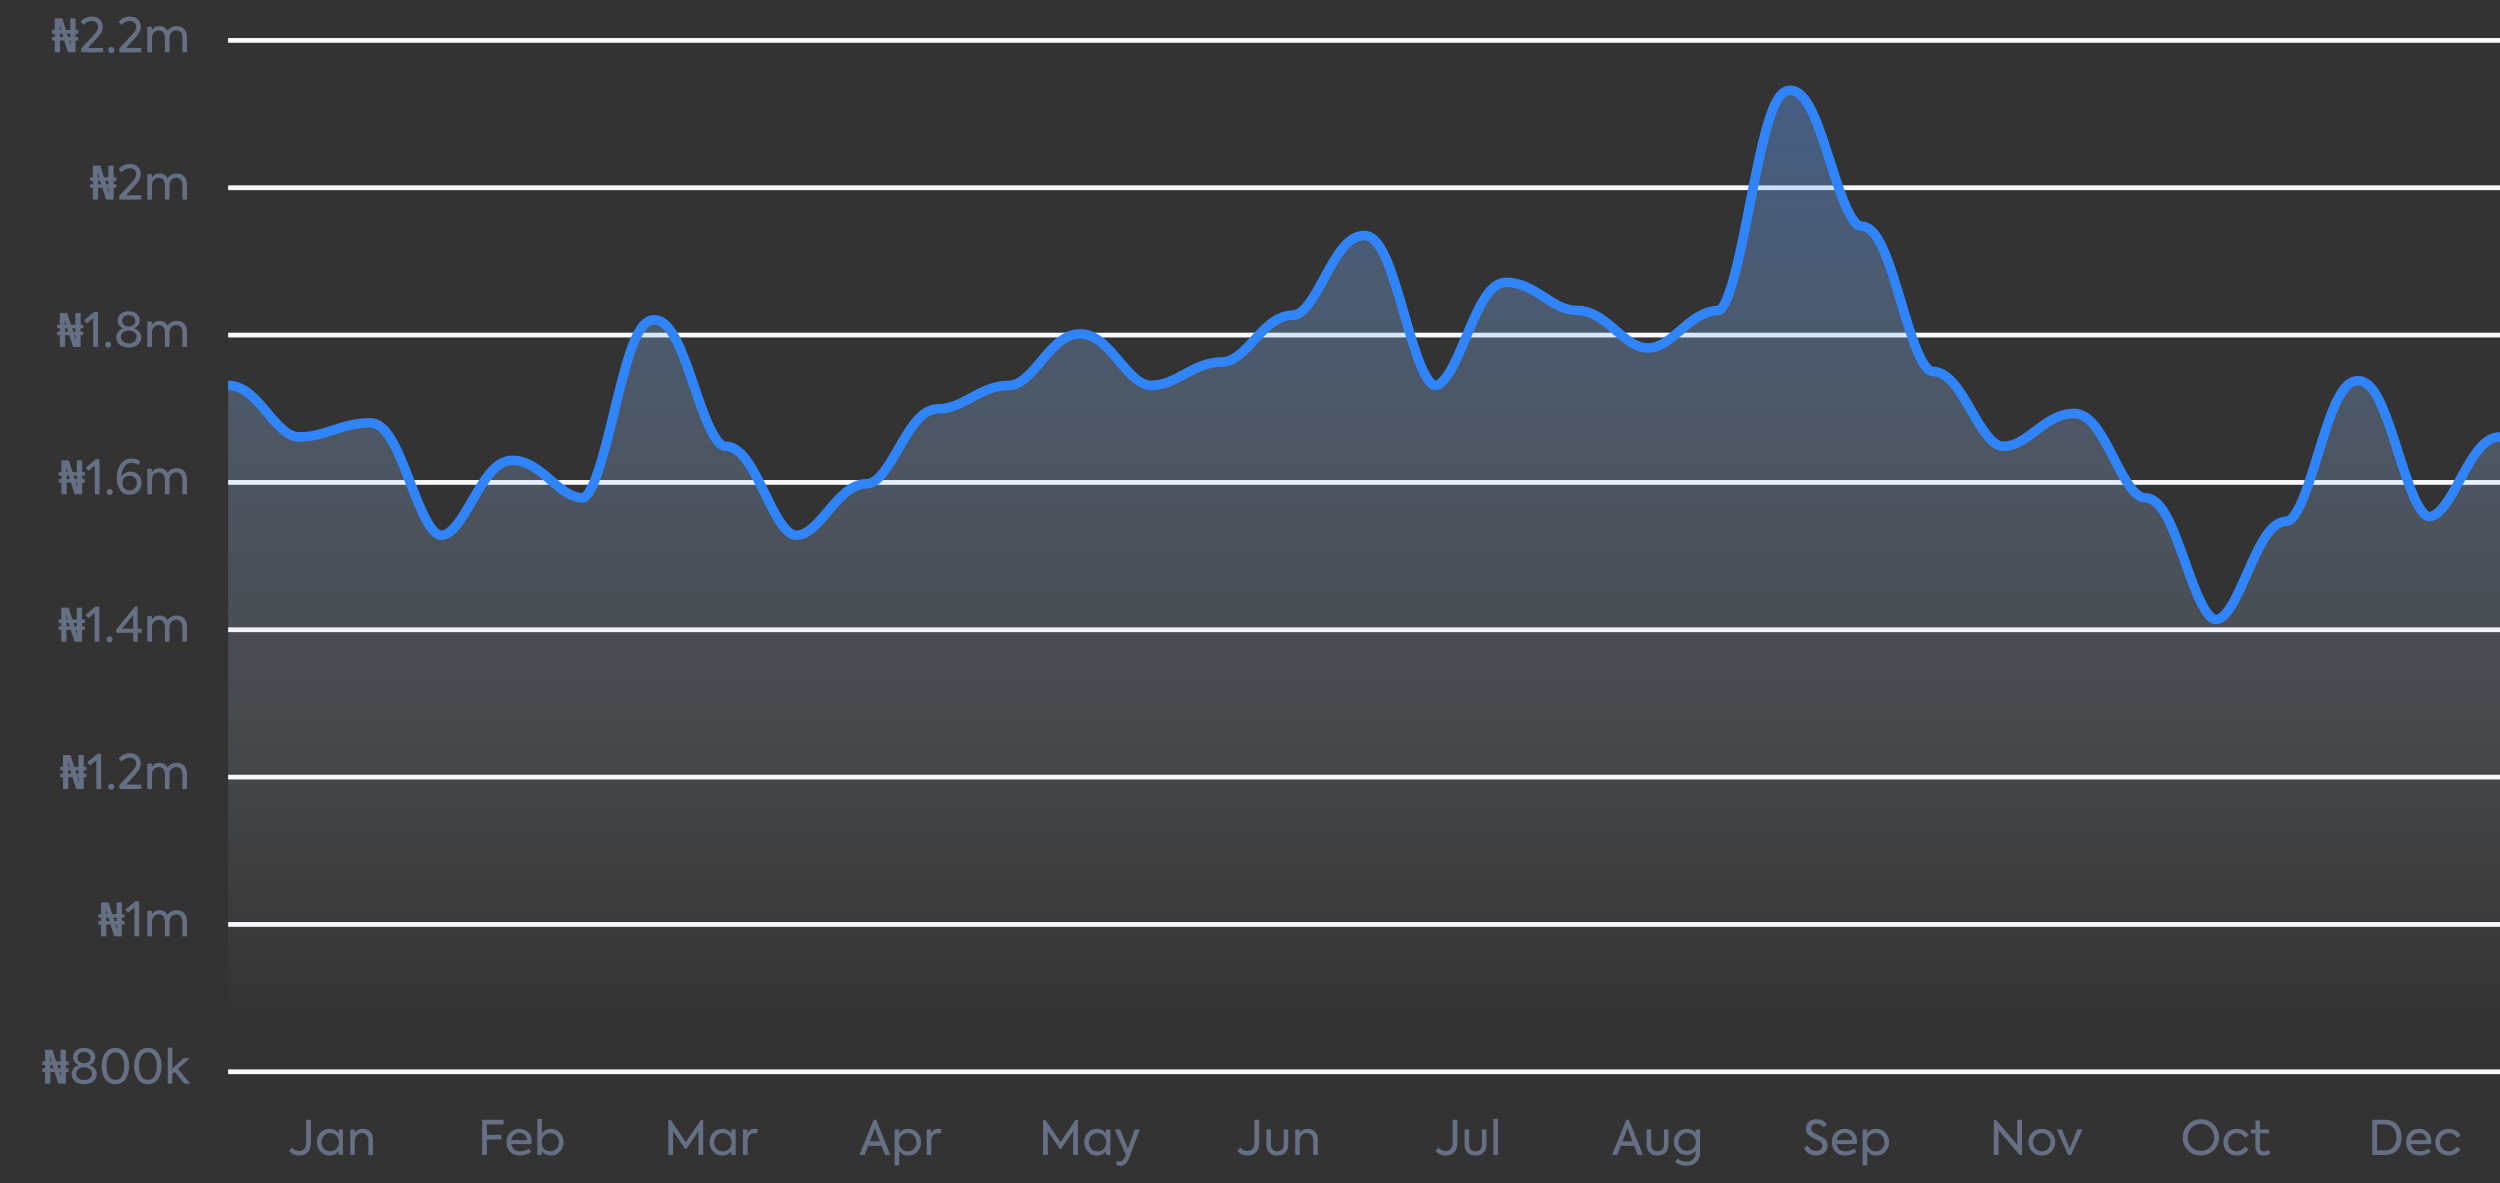 <svg width="526" height="249" viewBox="0 0 526 249" fill="none" xmlns="http://www.w3.org/2000/svg">
<rect x="0" y="0" width="526" height="249" fill="#333333" stroke="none"/>
<g clip-path="url(#clip0_921_1676)">
<path d="M11.525 11V8.53H10.945V7.79H11.525V7.07H10.945V6.33H11.525V3.86H13.095L13.875 6.33H14.785V3.86H15.895V6.33H16.465V7.07H15.895V7.79H16.465V8.53H15.895V11H14.315L13.515 8.53H12.635V11H11.525ZM12.635 7.79H13.295L13.075 7.07H12.615L12.635 7.79ZM14.815 9.44H14.865L14.825 8.53H14.555L14.815 9.44ZM12.595 6.33H12.875L12.585 5.37H12.545L12.595 6.33ZM14.345 7.79H14.805L14.785 7.07H14.115L14.345 7.79ZM20.588 7.81L18.528 10.08H21.708V11H17.098V10.17L19.468 7.63C20.268 6.8 20.648 6.29 20.648 5.65C20.648 4.92 20.068 4.4 19.308 4.4C18.698 4.4 18.098 4.68 17.518 5.24L16.968 4.53C17.678 3.83 18.468 3.48 19.328 3.48C19.998 3.48 20.548 3.68 20.978 4.09C21.408 4.5 21.618 5.03 21.618 5.7C21.618 6.35 21.278 7.05 20.588 7.81ZM22.773 10.51C22.773 10.16 23.053 9.89 23.413 9.89C23.773 9.89 24.053 10.16 24.053 10.51C24.053 10.88 23.773 11.16 23.413 11.16C23.053 11.16 22.773 10.88 22.773 10.51ZM28.598 7.81L26.538 10.08H29.718V11H25.108V10.17L27.478 7.63C28.278 6.8 28.658 6.29 28.658 5.65C28.658 4.92 28.078 4.4 27.318 4.4C26.708 4.4 26.108 4.68 25.528 5.24L24.978 4.53C25.688 3.83 26.478 3.48 27.338 3.48C28.008 3.48 28.558 3.68 28.988 4.09C29.418 4.5 29.628 5.03 29.628 5.7C29.628 6.35 29.288 7.05 28.598 7.81ZM37.194 5.5C37.844 5.5 38.364 5.71 38.754 6.13C39.144 6.54 39.334 7.1 39.334 7.81V11H38.374V7.96C38.374 6.96 37.884 6.39 37.084 6.39C36.244 6.39 35.654 7.03 35.654 7.98V11H34.704V7.98C34.704 6.98 34.204 6.39 33.404 6.39C32.564 6.39 31.964 7.03 31.964 8V11H31.004V5.64H31.944V6.43C32.264 5.84 32.854 5.49 33.564 5.5C34.284 5.5 34.954 5.87 35.244 6.5C35.604 5.89 36.354 5.5 37.194 5.5Z" fill="#667085"/>
<path d="M48 8.5H526" stroke="#F9F9FC"/>
<path d="M19.535 42V39.53H18.955V38.79H19.535V38.07H18.955V37.33H19.535V34.86H21.105L21.885 37.33H22.795V34.86H23.905V37.33H24.475V38.07H23.905V38.79H24.475V39.53H23.905V42H22.325L21.525 39.53H20.645V42H19.535ZM20.645 38.79H21.305L21.085 38.07H20.625L20.645 38.79ZM22.825 40.44H22.875L22.835 39.53H22.565L22.825 40.44ZM20.605 37.33H20.885L20.595 36.37H20.555L20.605 37.33ZM22.355 38.79H22.815L22.795 38.07H22.125L22.355 38.79ZM28.598 38.81L26.538 41.08H29.718V42H25.108V41.17L27.478 38.63C28.278 37.8 28.658 37.29 28.658 36.65C28.658 35.92 28.078 35.4 27.318 35.4C26.708 35.4 26.108 35.68 25.528 36.24L24.978 35.53C25.688 34.83 26.478 34.48 27.338 34.48C28.008 34.48 28.558 34.68 28.988 35.09C29.418 35.5 29.628 36.03 29.628 36.7C29.628 37.35 29.288 38.05 28.598 38.81ZM37.194 36.5C37.844 36.5 38.364 36.71 38.754 37.13C39.144 37.54 39.334 38.1 39.334 38.81V42H38.374V38.96C38.374 37.96 37.884 37.39 37.084 37.39C36.244 37.39 35.654 38.03 35.654 38.98V42H34.704V38.98C34.704 37.98 34.204 37.39 33.404 37.39C32.564 37.39 31.964 38.03 31.964 39V42H31.004V36.64H31.944V37.43C32.264 36.84 32.854 36.49 33.564 36.5C34.284 36.5 34.954 36.87 35.244 37.5C35.604 36.89 36.354 36.5 37.194 36.5Z" fill="#667085"/>
<path d="M48 39.5H526" stroke="#F9F9FC"/>
<path d="M12.589 73V70.53H12.009V69.79H12.589V69.07H12.009V68.33H12.589V65.86H14.159L14.939 68.33H15.849V65.86H16.959V68.33H17.529V69.07H16.959V69.79H17.529V70.53H16.959V73H15.379L14.579 70.53H13.699V73H12.589ZM13.699 69.79H14.359L14.139 69.07H13.679L13.699 69.79ZM15.879 71.44H15.929L15.889 70.53H15.619L15.879 71.44ZM13.659 68.33H13.939L13.649 67.37H13.609L13.659 68.33ZM15.409 69.79H15.869L15.849 69.07H15.179L15.409 69.79ZM17.722 67.37L19.812 65.61H20.602V73H19.612V66.94L18.272 68.06L17.722 67.37ZM22.11 72.51C22.11 72.16 22.39 71.89 22.75 71.89C23.11 71.89 23.39 72.16 23.39 72.51C23.39 72.88 23.11 73.16 22.75 73.16C22.39 73.16 22.11 72.88 22.11 72.51ZM27.094 73.12C26.314 73.12 25.674 72.92 25.184 72.52C24.694 72.12 24.444 71.62 24.444 71.01C24.444 70.18 25.014 69.42 25.894 69.09V69.07C25.174 68.74 24.754 68.11 24.754 67.42C24.754 66.86 24.974 66.4 25.404 66.03C25.834 65.66 26.404 65.48 27.094 65.48C27.784 65.48 28.344 65.66 28.774 66.03C29.204 66.4 29.424 66.86 29.424 67.42C29.424 68.13 28.994 68.74 28.274 69.07V69.1C29.164 69.42 29.734 70.18 29.734 71.01C29.734 71.62 29.484 72.12 28.994 72.52C28.504 72.92 27.864 73.12 27.094 73.12ZM28.464 67.51C28.464 66.82 27.904 66.32 27.094 66.32C26.254 66.32 25.694 66.82 25.694 67.51C25.694 68.18 26.244 68.69 27.084 68.69C27.924 68.69 28.464 68.18 28.464 67.51ZM27.094 72.25C28.064 72.25 28.744 71.68 28.744 70.88C28.744 70.11 28.094 69.55 27.094 69.55C26.084 69.55 25.424 70.11 25.424 70.88C25.424 71.68 26.104 72.25 27.094 72.25ZM37.194 67.5C37.844 67.5 38.364 67.71 38.754 68.13C39.144 68.54 39.334 69.1 39.334 69.81V73H38.374V69.96C38.374 68.96 37.884 68.39 37.084 68.39C36.244 68.39 35.654 69.03 35.654 69.98V73H34.704V69.98C34.704 68.98 34.204 68.39 33.404 68.39C32.564 68.39 31.964 69.03 31.964 70V73H31.004V67.64H31.944V68.43C32.264 67.84 32.854 67.49 33.564 67.5C34.284 67.5 34.954 67.87 35.244 68.5C35.604 67.89 36.354 67.5 37.194 67.5Z" fill="#667085"/>
<path d="M48 70.5H526" stroke="#F9F9FC"/>
<path d="M12.921 104V101.53H12.341V100.79H12.921V100.07H12.341V99.33H12.921V96.86H14.491L15.271 99.33H16.181V96.86H17.291V99.33H17.861V100.07H17.291V100.79H17.861V101.53H17.291V104H15.711L14.911 101.53H14.031V104H12.921ZM14.031 100.79H14.691L14.471 100.07H14.011L14.031 100.79ZM16.211 102.44H16.261L16.221 101.53H15.951L16.211 102.44ZM13.991 99.33H14.271L13.981 98.37H13.941L13.991 99.33ZM15.741 100.79H16.201L16.181 100.07H15.511L15.741 100.79ZM18.054 98.37L20.144 96.61H20.934V104H19.944V97.94L18.604 99.06L18.054 98.37ZM22.442 103.51C22.442 103.16 22.721 102.89 23.081 102.89C23.442 102.89 23.721 103.16 23.721 103.51C23.721 103.88 23.442 104.16 23.081 104.16C22.721 104.16 22.442 103.88 22.442 103.51ZM27.261 104.09C26.391 104.09 25.731 103.76 25.271 103.09C24.811 102.42 24.581 101.56 24.581 100.53C24.581 98.48 25.551 96.48 27.641 96.48C28.391 96.48 29.021 96.69 29.531 97.1L29.111 97.85C28.681 97.52 28.211 97.35 27.701 97.35C26.191 97.34 25.541 99.09 25.551 100.31V100.35C25.861 99.68 26.581 99.23 27.461 99.23C28.131 99.23 28.681 99.46 29.121 99.91C29.561 100.36 29.781 100.93 29.781 101.62C29.781 102.33 29.541 102.92 29.071 103.39C28.601 103.86 27.991 104.09 27.261 104.09ZM27.271 103.2C27.701 103.2 28.071 103.05 28.361 102.75C28.661 102.44 28.811 102.07 28.811 101.62C28.811 101.18 28.661 100.82 28.371 100.53C28.081 100.24 27.721 100.1 27.291 100.1C26.851 100.1 26.481 100.25 26.191 100.54C25.901 100.83 25.751 101.19 25.751 101.63C25.751 102.07 25.901 102.44 26.191 102.75C26.481 103.05 26.841 103.2 27.271 103.2ZM37.194 98.5C37.844 98.5 38.364 98.71 38.754 99.13C39.144 99.54 39.334 100.1 39.334 100.81V104H38.374V100.96C38.374 99.96 37.884 99.39 37.084 99.39C36.244 99.39 35.654 100.03 35.654 100.98V104H34.704V100.98C34.704 99.98 34.204 99.39 33.404 99.39C32.564 99.39 31.964 100.03 31.964 101V104H31.004V98.64H31.944V99.43C32.264 98.84 32.854 98.49 33.564 98.5C34.284 98.5 34.954 98.87 35.244 99.5C35.604 98.89 36.354 98.5 37.194 98.5Z" fill="#667085"/>
<path d="M48 101.5H526" stroke="#F9F9FC"/>
<path d="M12.892 135V132.53H12.312V131.79H12.892V131.07H12.312V130.33H12.892V127.86H14.462L15.242 130.33H16.152V127.86H17.262V130.33H17.832V131.07H17.262V131.79H17.832V132.53H17.262V135H15.682L14.882 132.53H14.002V135H12.892ZM14.002 131.79H14.662L14.442 131.07H13.982L14.002 131.79ZM16.182 133.44H16.232L16.192 132.53H15.922L16.182 133.44ZM13.962 130.33H14.242L13.952 129.37H13.912L13.962 130.33ZM15.712 131.79H16.172L16.152 131.07H15.482L15.712 131.79ZM18.025 129.37L20.115 127.61H20.905V135H19.915V128.94L18.575 130.06L18.025 129.37ZM22.412 134.51C22.412 134.16 22.692 133.89 23.052 133.89C23.412 133.89 23.692 134.16 23.692 134.51C23.692 134.88 23.412 135.16 23.052 135.16C22.692 135.16 22.412 134.88 22.412 134.51ZM28.976 132.27H29.806V133.14H28.976V135H28.016V133.14H24.576L24.366 132.54L28.406 127.61H28.976V132.27ZM28.016 129.42L25.686 132.27H28.016V129.42ZM37.194 129.5C37.844 129.5 38.364 129.71 38.754 130.13C39.144 130.54 39.334 131.1 39.334 131.81V135H38.374V131.96C38.374 130.96 37.884 130.39 37.084 130.39C36.244 130.39 35.654 131.03 35.654 131.98V135H34.704V131.98C34.704 130.98 34.204 130.39 33.404 130.39C32.564 130.39 31.964 131.03 31.964 132V135H31.004V129.64H31.944V130.43C32.264 129.84 32.854 129.49 33.564 129.5C34.284 129.5 34.954 129.87 35.244 130.5C35.604 129.89 36.354 129.5 37.194 129.5Z" fill="#667085"/>
<path d="M48 132.5H526" stroke="#F9F9FC"/>
<path d="M13.253 166V163.53H12.673V162.79H13.253V162.07H12.673V161.33H13.253V158.86H14.823L15.603 161.33H16.513V158.86H17.623V161.33H18.193V162.07H17.623V162.79H18.193V163.53H17.623V166H16.043L15.243 163.53H14.363V166H13.253ZM14.363 162.79H15.023L14.803 162.07H14.343L14.363 162.79ZM16.543 164.44H16.593L16.553 163.53H16.283L16.543 164.44ZM14.323 161.33H14.603L14.313 160.37H14.273L14.323 161.33ZM16.073 162.79H16.533L16.513 162.07H15.843L16.073 162.79ZM18.386 160.37L20.476 158.61H21.266V166H20.276V159.94L18.936 161.06L18.386 160.37ZM22.773 165.51C22.773 165.16 23.053 164.89 23.413 164.89C23.773 164.89 24.053 165.16 24.053 165.51C24.053 165.88 23.773 166.16 23.413 166.16C23.053 166.16 22.773 165.88 22.773 165.51ZM28.598 162.81L26.538 165.08H29.718V166H25.108V165.17L27.478 162.63C28.278 161.8 28.658 161.29 28.658 160.65C28.658 159.92 28.078 159.4 27.318 159.4C26.708 159.4 26.108 159.68 25.528 160.24L24.978 159.53C25.688 158.83 26.478 158.48 27.338 158.48C28.008 158.48 28.558 158.68 28.988 159.09C29.418 159.5 29.628 160.03 29.628 160.7C29.628 161.35 29.288 162.05 28.598 162.81ZM37.194 160.5C37.844 160.5 38.364 160.71 38.754 161.13C39.144 161.54 39.334 162.1 39.334 162.81V166H38.374V162.96C38.374 161.96 37.884 161.39 37.084 161.39C36.244 161.39 35.654 162.03 35.654 162.98V166H34.704V162.98C34.704 161.98 34.204 161.39 33.404 161.39C32.564 161.39 31.964 162.03 31.964 163V166H31.004V160.64H31.944V161.43C32.264 160.84 32.854 160.49 33.564 160.5C34.284 160.5 34.954 160.87 35.244 161.5C35.604 160.89 36.354 160.5 37.194 160.5Z" fill="#667085"/>
<path d="M48 163.5H526" stroke="#F9F9FC"/>
<path d="M21.264 197V194.53H20.684V193.79H21.264V193.07H20.684V192.33H21.264V189.86H22.834L23.614 192.33H24.524V189.86H25.634V192.33H26.204V193.07H25.634V193.79H26.204V194.53H25.634V197H24.054L23.254 194.53H22.374V197H21.264ZM22.374 193.79H23.034L22.814 193.07H22.354L22.374 193.79ZM24.554 195.44H24.604L24.564 194.53H24.294L24.554 195.44ZM22.334 192.33H22.614L22.324 191.37H22.284L22.334 192.33ZM24.084 193.79H24.544L24.524 193.07H23.854L24.084 193.79ZM26.396 191.37L28.486 189.61H29.276V197H28.286V190.94L26.946 192.06L26.396 191.37ZM37.194 191.5C37.844 191.5 38.364 191.71 38.754 192.13C39.144 192.54 39.334 193.1 39.334 193.81V197H38.374V193.96C38.374 192.96 37.884 192.39 37.084 192.39C36.244 192.39 35.654 193.03 35.654 193.98V197H34.704V193.98C34.704 192.98 34.204 192.39 33.404 192.39C32.564 192.39 31.964 193.03 31.964 194V197H31.004V191.64H31.944V192.43C32.264 191.84 32.854 191.49 33.564 191.5C34.284 191.5 34.954 191.87 35.244 192.5C35.604 191.89 36.354 191.5 37.194 191.5Z" fill="#667085"/>
<path d="M48 194.5H526" stroke="#F9F9FC"/>
<path d="M9.484 228V225.53H8.904V224.79H9.484V224.07H8.904V223.33H9.484V220.86H11.054L11.834 223.33H12.744V220.86H13.854V223.33H14.424V224.07H13.854V224.79H14.424V225.53H13.854V228H12.274L11.474 225.53H10.594V228H9.484ZM10.594 224.79H11.254L11.034 224.07H10.574L10.594 224.79ZM12.774 226.44H12.824L12.784 225.53H12.514L12.774 226.44ZM10.554 223.33H10.834L10.544 222.37H10.504L10.554 223.33ZM12.304 224.79H12.764L12.744 224.07H12.074L12.304 224.79ZM17.707 228.12C16.927 228.12 16.287 227.92 15.797 227.52C15.307 227.12 15.057 226.62 15.057 226.01C15.057 225.18 15.627 224.42 16.507 224.09V224.07C15.787 223.74 15.367 223.11 15.367 222.42C15.367 221.86 15.587 221.4 16.017 221.03C16.447 220.66 17.017 220.48 17.707 220.48C18.397 220.48 18.957 220.66 19.387 221.03C19.817 221.4 20.037 221.86 20.037 222.42C20.037 223.13 19.607 223.74 18.887 224.07V224.1C19.777 224.42 20.347 225.18 20.347 226.01C20.347 226.62 20.097 227.12 19.607 227.52C19.117 227.92 18.477 228.12 17.707 228.12ZM19.077 222.51C19.077 221.82 18.517 221.32 17.707 221.32C16.867 221.32 16.307 221.82 16.307 222.51C16.307 223.18 16.857 223.69 17.697 223.69C18.537 223.69 19.077 223.18 19.077 222.51ZM17.707 227.25C18.677 227.25 19.357 226.68 19.357 225.88C19.357 225.11 18.707 224.55 17.707 224.55C16.697 224.55 16.037 225.11 16.037 225.88C16.037 226.68 16.717 227.25 17.707 227.25ZM24.277 228.12C23.247 228.12 22.457 227.63 22.017 226.87C21.587 226.11 21.387 225.25 21.387 224.3C21.387 223.35 21.587 222.49 22.017 221.73C22.457 220.97 23.247 220.48 24.277 220.48C26.417 220.48 27.157 222.51 27.157 224.3C27.157 226.09 26.417 228.12 24.277 228.12ZM26.147 224.3C26.147 223.46 25.997 222.77 25.687 222.23C25.377 221.68 24.907 221.41 24.277 221.41C23.647 221.41 23.177 221.68 22.867 222.23C22.557 222.77 22.407 223.46 22.407 224.3C22.407 225.15 22.557 225.84 22.867 226.38C23.177 226.92 23.647 227.19 24.277 227.19C24.907 227.19 25.377 226.92 25.687 226.38C25.997 225.84 26.147 225.15 26.147 224.3ZM31.114 228.12C30.084 228.12 29.294 227.63 28.854 226.87C28.424 226.11 28.224 225.25 28.224 224.3C28.224 223.35 28.424 222.49 28.854 221.73C29.294 220.97 30.084 220.48 31.114 220.48C33.254 220.48 33.994 222.51 33.994 224.3C33.994 226.09 33.254 228.12 31.114 228.12ZM32.984 224.3C32.984 223.46 32.834 222.77 32.524 222.23C32.214 221.68 31.744 221.41 31.114 221.41C30.484 221.41 30.014 221.68 29.704 222.23C29.394 222.77 29.244 223.46 29.244 224.3C29.244 225.15 29.394 225.84 29.704 226.38C30.014 226.92 30.484 227.19 31.114 227.19C31.744 227.19 32.214 226.92 32.524 226.38C32.834 225.84 32.984 225.15 32.984 224.3ZM40.041 228H38.781L36.761 225.5L36.251 225.96V228H35.291V220.43H36.251V224.81L38.651 222.64H39.951L37.441 224.89L40.041 228Z" fill="#667085"/>
<path d="M48 225.5H526" stroke="#F9F9FC"/>
<path d="M62.937 243.12C62.067 243.12 61.367 242.8 60.817 242.17L61.427 241.44C61.827 241.93 62.327 242.17 62.937 242.17C63.807 242.17 64.407 241.59 64.407 240.55V235.61H65.407V240.6C65.407 241.4 65.177 242.02 64.717 242.46C64.267 242.9 63.667 243.12 62.937 243.12ZM71.244 238.42V237.64H72.164V243H71.244V242.24C70.764 242.83 70.134 243.13 69.354 243.13C68.584 243.13 67.944 242.86 67.434 242.31C66.924 241.76 66.674 241.09 66.674 240.28C66.674 239.48 66.924 238.82 67.434 238.3C67.944 237.77 68.584 237.51 69.354 237.51C70.114 237.51 70.744 237.81 71.244 238.42ZM71.304 240.31C71.304 239.78 71.134 239.32 70.794 238.95C70.454 238.58 70.014 238.39 69.464 238.39C68.914 238.39 68.474 238.58 68.144 238.95C67.814 239.32 67.644 239.78 67.644 240.32C67.644 240.86 67.814 241.32 68.144 241.69C68.474 242.06 68.914 242.25 69.464 242.25C70.014 242.25 70.454 242.06 70.794 241.69C71.134 241.32 71.304 240.86 71.304 240.31ZM74.665 243H73.705V237.64H74.645V238.4C74.985 237.8 75.555 237.5 76.345 237.5C76.945 237.5 77.445 237.69 77.855 238.08C78.265 238.47 78.465 239.02 78.465 239.75V243H77.515V240.02C77.515 238.98 76.955 238.39 76.145 238.39C75.715 238.39 75.355 238.54 75.075 238.85C74.805 239.16 74.665 239.55 74.665 240.03V243Z" fill="#667085"/>
<path d="M102.436 243H101.436V235.61H105.956V236.58H102.436V238.77H105.506V239.74H102.436V243ZM111.872 240.22C111.872 240.29 111.862 240.45 111.842 240.71H107.572C107.732 241.62 108.332 242.24 109.452 242.24C110.092 242.24 110.832 242 111.322 241.64L111.732 242.37C111.202 242.78 110.322 243.12 109.432 243.12C107.412 243.12 106.572 241.69 106.572 240.3C106.572 239.49 106.822 238.83 107.322 238.3C107.832 237.77 108.482 237.51 109.282 237.51C110.042 237.51 110.662 237.75 111.142 238.24C111.632 238.73 111.872 239.39 111.872 240.22ZM107.572 239.88H110.882C110.832 238.95 110.162 238.36 109.282 238.36C108.402 238.36 107.732 238.99 107.572 239.88ZM115.905 237.51C116.665 237.51 117.295 237.78 117.805 238.33C118.315 238.87 118.575 239.53 118.575 240.32C118.575 241.11 118.315 241.77 117.805 242.32C117.295 242.86 116.665 243.13 115.895 243.13C115.125 243.13 114.495 242.83 114.015 242.22V243H113.055V235.43H114.015V238.45C114.505 237.82 115.135 237.51 115.905 237.51ZM115.785 242.23C116.325 242.23 116.765 242.05 117.095 241.68C117.435 241.31 117.605 240.85 117.605 240.31C117.605 239.78 117.435 239.33 117.095 238.96C116.765 238.59 116.325 238.41 115.785 238.41C115.235 238.41 114.795 238.59 114.465 238.96C114.135 239.33 113.975 239.78 113.975 240.31C113.975 240.86 114.135 241.31 114.465 241.68C114.795 242.05 115.235 242.23 115.785 242.23Z" fill="#667085"/>
<path d="M141.614 243H140.624V235.61H141.104L144.294 240.3L147.464 235.61H147.954V243H146.954V238.01L144.414 241.74H144.154L141.614 238.01V243ZM153.864 238.42V237.64H154.784V243H153.864V242.24C153.384 242.83 152.754 243.13 151.974 243.13C151.204 243.13 150.564 242.86 150.054 242.31C149.544 241.76 149.294 241.09 149.294 240.28C149.294 239.48 149.544 238.82 150.054 238.3C150.564 237.77 151.204 237.51 151.974 237.51C152.734 237.51 153.364 237.81 153.864 238.42ZM153.924 240.31C153.924 239.78 153.754 239.32 153.414 238.95C153.074 238.58 152.634 238.39 152.084 238.39C151.534 238.39 151.094 238.58 150.764 238.95C150.434 239.32 150.264 239.78 150.264 240.32C150.264 240.86 150.434 241.32 150.764 241.69C151.094 242.06 151.534 242.25 152.084 242.25C152.634 242.25 153.074 242.06 153.414 241.69C153.754 241.32 153.924 240.86 153.924 240.31ZM157.285 243H156.325V237.64H157.235V238.43C157.545 237.81 158.065 237.5 158.775 237.5C158.985 237.5 159.195 237.53 159.405 237.58L159.315 238.51C159.125 238.45 158.935 238.42 158.755 238.42C157.905 238.42 157.285 239.01 157.285 240.16V243Z" fill="#667085"/>
<path d="M187.315 243H186.225L185.475 241.08H182.665L181.915 243H180.825L183.815 235.61H184.355L187.315 243ZM185.135 240.14L184.075 237.35L183.005 240.14H185.135ZM191.103 237.51C191.863 237.51 192.503 237.78 193.013 238.33C193.523 238.88 193.783 239.54 193.783 240.32C193.783 241.11 193.523 241.77 193.013 242.32C192.503 242.86 191.863 243.13 191.093 243.13C190.313 243.13 189.683 242.83 189.193 242.22V245.21H188.233V237.64H189.193V238.45C189.693 237.82 190.333 237.51 191.103 237.51ZM192.823 240.31C192.823 239.77 192.653 239.32 192.313 238.95C191.973 238.58 191.533 238.39 190.983 238.39C190.433 238.39 189.993 238.58 189.653 238.95C189.323 239.32 189.153 239.78 189.153 240.31C189.153 240.86 189.323 241.32 189.653 241.69C189.993 242.06 190.433 242.25 190.983 242.25C191.533 242.25 191.973 242.06 192.313 241.69C192.653 241.32 192.823 240.86 192.823 240.31ZM195.942 243H194.982V237.64H195.892V238.43C196.202 237.81 196.722 237.5 197.432 237.5C197.642 237.5 197.852 237.53 198.062 237.58L197.972 238.51C197.782 238.45 197.592 238.42 197.412 238.42C196.562 238.42 195.942 239.01 195.942 240.16V243Z" fill="#667085"/>
<path d="M220.452 243H219.462V235.61H219.942L223.132 240.3L226.302 235.61H226.792V243H225.792V238.01L223.252 241.74H222.992L220.452 238.01V243ZM232.702 238.42V237.64H233.622V243H232.702V242.24C232.222 242.83 231.592 243.13 230.812 243.13C230.042 243.13 229.402 242.86 228.892 242.31C228.382 241.76 228.132 241.09 228.132 240.28C228.132 239.48 228.382 238.82 228.892 238.3C229.402 237.77 230.042 237.51 230.812 237.51C231.572 237.51 232.202 237.81 232.702 238.42ZM232.762 240.31C232.762 239.78 232.592 239.32 232.252 238.95C231.912 238.58 231.472 238.39 230.922 238.39C230.372 238.39 229.932 238.58 229.602 238.95C229.272 239.32 229.102 239.78 229.102 240.32C229.102 240.86 229.272 241.32 229.602 241.69C229.932 242.06 230.372 242.25 230.922 242.25C231.472 242.25 231.912 242.06 232.252 241.69C232.592 241.32 232.762 240.86 232.762 240.31ZM237.323 241.66L238.763 237.64H239.823L237.573 243.6C237.123 244.8 236.553 245.28 235.713 245.28C235.363 245.28 235.083 245.21 234.853 245.07L234.973 244.23C235.223 244.34 235.443 244.39 235.623 244.39C236.063 244.39 236.413 244.08 236.683 243.45L236.883 242.98L234.553 237.64H235.663L237.323 241.66Z" fill="#667085"/>
<path d="M262.459 243.12C261.589 243.12 260.889 242.8 260.339 242.17L260.949 241.44C261.349 241.93 261.849 242.17 262.459 242.17C263.329 242.17 263.929 241.59 263.929 240.55V235.61H264.929V240.6C264.929 241.4 264.699 242.02 264.239 242.46C263.789 242.9 263.189 243.12 262.459 243.12ZM268.747 243.13C267.347 243.13 266.447 242.24 266.447 240.84V237.64H267.407V240.81C267.407 241.69 267.907 242.24 268.747 242.24C269.597 242.24 270.097 241.69 270.097 240.81V237.64H271.047V240.84C271.047 242.27 270.177 243.13 268.747 243.13ZM273.474 243H272.514V237.64H273.454V238.4C273.794 237.8 274.364 237.5 275.154 237.5C275.754 237.5 276.254 237.69 276.664 238.08C277.074 238.47 277.274 239.02 277.274 239.75V243H276.324V240.02C276.324 238.98 275.764 238.39 274.954 238.39C274.524 238.39 274.164 238.54 273.884 238.85C273.614 239.16 273.474 239.55 273.474 240.03V243Z" fill="#667085"/>
<path d="M304.159 243.12C303.289 243.12 302.589 242.8 302.039 242.17L302.649 241.44C303.049 241.93 303.549 242.17 304.159 242.17C305.029 242.17 305.629 241.59 305.629 240.55V235.61H306.629V240.6C306.629 241.4 306.399 242.02 305.939 242.46C305.489 242.9 304.889 243.12 304.159 243.12ZM310.446 243.13C309.046 243.13 308.146 242.24 308.146 240.84V237.64H309.106V240.81C309.106 241.69 309.606 242.24 310.446 242.24C311.296 242.24 311.796 241.69 311.796 240.81V237.64H312.746V240.84C312.746 242.27 311.876 243.13 310.446 243.13ZM315.173 235.43V243H314.213V235.43H315.173Z" fill="#667085"/>
<path d="M345.672 243H344.582L343.832 241.08H341.022L340.272 243H339.182L342.172 235.61H342.712L345.672 243ZM343.492 240.14L342.432 237.35L341.362 240.14H343.492ZM348.742 243.13C347.342 243.13 346.442 242.24 346.442 240.84V237.64H347.402V240.81C347.402 241.69 347.902 242.24 348.742 242.24C349.592 242.24 350.092 241.69 350.092 240.81V237.64H351.042V240.84C351.042 242.27 350.172 243.13 348.742 243.13ZM356.749 238.34V237.64H357.699V242.45C357.699 243.32 357.439 244 356.919 244.51C356.399 245.02 355.699 245.28 354.829 245.28C353.959 245.28 353.169 245.03 352.459 244.52L352.909 243.76C353.489 244.19 354.129 244.41 354.819 244.41C355.409 244.41 355.879 244.24 356.229 243.9C356.579 243.57 356.749 243.14 356.749 242.61V242.17C356.269 242.73 355.639 243.01 354.869 243.01C354.099 243.01 353.459 242.75 352.949 242.22C352.439 241.69 352.179 241.04 352.179 240.25C352.179 239.47 352.439 238.82 352.969 238.3C353.499 237.77 354.149 237.51 354.919 237.51C355.659 237.51 356.269 237.79 356.749 238.34ZM353.669 241.61C354.019 241.97 354.449 242.15 354.979 242.15C355.509 242.15 355.939 241.97 356.289 241.61C356.639 241.25 356.809 240.8 356.809 240.26C356.809 239.72 356.639 239.27 356.289 238.92C355.939 238.56 355.509 238.38 354.979 238.38C354.449 238.38 354.019 238.56 353.669 238.92C353.319 239.27 353.149 239.72 353.149 240.26C353.149 240.8 353.319 241.25 353.669 241.61Z" fill="#667085"/>
<path d="M382.094 243.12C381.024 243.12 380.054 242.59 379.574 241.6L380.314 240.99C380.714 241.78 381.364 242.17 382.084 242.17C382.924 242.17 383.444 241.68 383.444 241.05C383.444 240.65 383.184 240.31 382.674 240.02C382.544 239.95 382.284 239.83 381.914 239.66C381.544 239.49 381.274 239.35 381.084 239.24C380.344 238.77 379.974 238.18 379.974 237.48C379.974 236.91 380.174 236.44 380.584 236.06C380.994 235.67 381.534 235.48 382.204 235.48C383.114 235.48 383.844 235.84 384.374 236.57L383.704 237.21C383.304 236.68 382.804 236.42 382.214 236.42C381.544 236.42 381.044 236.82 381.044 237.42C381.044 237.81 381.254 238.12 381.674 238.37C381.804 238.45 382.084 238.6 382.534 238.81C382.984 239.02 383.294 239.18 383.464 239.28C384.174 239.71 384.534 240.28 384.534 241C384.534 241.63 384.304 242.14 383.834 242.53C383.374 242.92 382.794 243.12 382.094 243.12ZM390.719 240.22C390.719 240.29 390.709 240.45 390.689 240.71H386.419C386.579 241.62 387.179 242.24 388.299 242.24C388.939 242.24 389.679 242 390.169 241.64L390.579 242.37C390.049 242.78 389.169 243.12 388.279 243.12C386.259 243.12 385.419 241.69 385.419 240.3C385.419 239.49 385.669 238.83 386.169 238.3C386.679 237.77 387.329 237.51 388.129 237.51C388.889 237.51 389.509 237.75 389.989 238.24C390.479 238.73 390.719 239.39 390.719 240.22ZM386.419 239.88H389.729C389.679 238.95 389.009 238.36 388.129 238.36C387.249 238.36 386.579 238.99 386.419 239.88ZM394.772 237.51C395.532 237.51 396.172 237.78 396.682 238.33C397.192 238.88 397.452 239.54 397.452 240.32C397.452 241.11 397.192 241.77 396.682 242.32C396.172 242.86 395.532 243.13 394.762 243.13C393.982 243.13 393.352 242.83 392.862 242.22V245.21H391.902V237.64H392.862V238.45C393.362 237.82 394.002 237.51 394.772 237.51ZM396.492 240.31C396.492 239.77 396.322 239.32 395.982 238.95C395.642 238.58 395.202 238.39 394.652 238.39C394.102 238.39 393.662 238.58 393.322 238.95C392.992 239.32 392.822 239.78 392.822 240.31C392.822 240.86 392.992 241.32 393.322 241.69C393.662 242.06 394.102 242.25 394.652 242.25C395.202 242.25 395.642 242.06 395.982 241.69C396.322 241.32 396.492 240.86 396.492 240.31Z" fill="#667085"/>
<path d="M424.442 240.88V235.61H425.432V243H424.912L420.482 237.76V243H419.492V235.61H419.942L424.442 240.88ZM429.596 243.13C428.776 243.13 428.096 242.86 427.566 242.32C427.036 241.77 426.776 241.1 426.776 240.31C426.776 239.52 427.036 238.86 427.566 238.32C428.096 237.77 428.776 237.5 429.596 237.5C430.406 237.5 431.076 237.77 431.606 238.32C432.136 238.87 432.406 239.53 432.406 240.31C432.406 241.1 432.136 241.77 431.606 242.32C431.076 242.86 430.406 243.13 429.596 243.13ZM431.446 240.31C431.446 239.78 431.266 239.33 430.906 238.96C430.546 238.58 430.106 238.39 429.596 238.39C429.086 238.39 428.646 238.58 428.286 238.96C427.926 239.33 427.746 239.78 427.746 240.31C427.746 240.84 427.926 241.3 428.286 241.68C428.646 242.06 429.086 242.25 429.596 242.25C430.106 242.25 430.546 242.06 430.906 241.68C431.266 241.3 431.446 240.84 431.446 240.31ZM435.467 241.65L437.087 237.64H438.147L435.787 242.99H435.117L432.757 237.64H433.827L435.467 241.65Z" fill="#667085"/>
<path d="M459.246 239.35C459.246 238.28 459.616 237.36 460.366 236.61C461.116 235.86 462.016 235.48 463.066 235.48C464.116 235.48 465.016 235.86 465.766 236.61C466.516 237.36 466.896 238.26 466.896 239.31C466.896 240.36 466.516 241.26 465.766 242.01C465.016 242.75 464.106 243.12 463.036 243.12C461.966 243.12 461.066 242.76 460.336 242.03C459.606 241.3 459.246 240.41 459.246 239.35ZM465.856 239.32C465.856 238.51 465.586 237.83 465.046 237.28C464.506 236.73 463.846 236.46 463.066 236.46C462.296 236.46 461.636 236.74 461.096 237.29C460.556 237.84 460.286 238.51 460.286 239.32C460.286 240.12 460.556 240.79 461.086 241.34C461.616 241.88 462.276 242.15 463.066 242.15C463.856 242.15 464.516 241.88 465.046 241.34C465.586 240.8 465.856 240.13 465.856 239.32ZM470.641 243.12C469.811 243.12 469.131 242.86 468.601 242.33C468.071 241.8 467.811 241.13 467.811 240.32C467.811 239.5 468.081 238.83 468.611 238.3C469.151 237.77 469.841 237.51 470.691 237.51C471.741 237.51 472.711 238.06 473.121 238.91L472.331 239.37C471.971 238.77 471.371 238.39 470.691 238.39C470.141 238.39 469.691 238.57 469.321 238.94C468.961 239.31 468.781 239.77 468.781 240.32C468.781 240.87 468.961 241.32 469.311 241.69C469.661 242.06 470.111 242.24 470.641 242.24C471.311 242.24 471.991 241.84 472.301 241.28L473.101 241.74C472.881 242.15 472.551 242.49 472.101 242.74C471.651 242.99 471.171 243.12 470.641 243.12ZM477.317 241.94L477.677 242.68C477.287 242.98 476.817 243.13 476.247 243.13C475.117 243.13 474.537 242.4 474.537 241.12V238.46H473.587V237.64H474.547V235.74H475.487V237.64H477.387V238.46H475.487V241.19C475.487 241.9 475.777 242.25 476.357 242.25C476.667 242.25 476.987 242.15 477.317 241.94Z" fill="#667085"/>
<path d="M501.774 243H499.124V235.61H501.874C502.924 235.61 503.744 235.94 504.354 236.61C504.964 237.28 505.274 238.18 505.274 239.32C505.274 240.45 504.964 241.35 504.334 242.01C503.714 242.67 502.864 243 501.774 243ZM500.124 236.56V242.05H501.814C502.574 242.05 503.164 241.79 503.594 241.28C504.024 240.76 504.234 240.1 504.234 239.29C504.234 238.49 504.024 237.84 503.594 237.33C503.164 236.82 502.574 236.56 501.814 236.56H500.124ZM511.542 240.22C511.542 240.29 511.532 240.45 511.512 240.71H507.242C507.402 241.62 508.002 242.24 509.122 242.24C509.762 242.24 510.502 242 510.992 241.64L511.402 242.37C510.872 242.78 509.992 243.12 509.102 243.12C507.082 243.12 506.242 241.69 506.242 240.3C506.242 239.49 506.492 238.83 506.992 238.3C507.502 237.77 508.152 237.51 508.952 237.51C509.712 237.51 510.332 237.75 510.812 238.24C511.302 238.73 511.542 239.39 511.542 240.22ZM507.242 239.88H510.552C510.502 238.95 509.832 238.36 508.952 238.36C508.072 238.36 507.402 238.99 507.242 239.88ZM515.225 243.12C514.395 243.12 513.715 242.86 513.185 242.33C512.655 241.8 512.395 241.13 512.395 240.32C512.395 239.5 512.665 238.83 513.195 238.3C513.735 237.77 514.425 237.51 515.275 237.51C516.325 237.51 517.295 238.06 517.705 238.91L516.915 239.37C516.555 238.77 515.955 238.39 515.275 238.39C514.725 238.39 514.275 238.57 513.905 238.94C513.545 239.31 513.365 239.77 513.365 240.32C513.365 240.87 513.545 241.32 513.895 241.69C514.245 242.06 514.695 242.24 515.225 242.24C515.895 242.24 516.575 241.84 516.885 241.28L517.685 241.74C517.465 242.15 517.135 242.49 516.685 242.74C516.235 242.99 515.755 243.12 515.225 243.12Z" fill="#667085"/>
<g clip-path="url(#clip1_921_1676)">
<path d="M48 81.082H47V82.082V223V224H48H526H527V223V92.922V91.922H526C524.043 91.922 522.484 93.317 521.235 94.927C519.967 96.562 518.798 98.714 517.68 100.771L517.653 100.821C516.503 102.937 515.405 104.951 514.247 106.444C513.059 107.976 512.022 108.675 511.062 108.675C510.769 108.675 510.334 108.495 509.749 107.802C509.178 107.124 508.593 106.105 507.998 104.796C506.81 102.182 505.691 98.674 504.547 95.082L504.532 95.037C503.405 91.499 502.253 87.882 501.01 85.148C500.387 83.778 499.713 82.565 498.967 81.68C498.233 80.811 497.29 80.097 496.125 80.097C494.945 80.097 494 80.843 493.273 81.736C492.529 82.648 491.857 83.899 491.235 85.314C489.993 88.139 488.842 91.878 487.714 95.54L487.701 95.584C486.557 99.299 485.436 102.932 484.247 105.639C483.651 106.995 483.064 108.053 482.49 108.758C481.9 109.482 481.466 109.66 481.188 109.66C480.143 109.66 479.231 110.127 478.459 110.791C477.691 111.449 477 112.352 476.366 113.362C475.109 115.364 473.947 118.005 472.825 120.555L472.803 120.605C471.656 123.213 470.549 125.724 469.378 127.589C468.794 128.519 468.227 129.233 467.676 129.706C467.13 130.175 466.664 130.354 466.25 130.354C465.913 130.354 465.469 130.172 464.901 129.568C464.337 128.969 463.759 128.066 463.167 126.899C461.984 124.566 460.869 121.432 459.724 118.209L459.707 118.162C458.581 114.994 457.426 111.743 456.179 109.284C455.553 108.049 454.873 106.951 454.118 106.149C453.368 105.351 452.434 104.733 451.312 104.733C450.378 104.733 449.343 104.007 448.145 102.371C446.983 100.785 445.883 98.646 444.733 96.407L444.708 96.357C443.589 94.177 442.421 91.903 441.156 90.176C439.919 88.486 438.358 86.995 436.375 86.995C433.12 86.995 430.607 88.9 428.41 90.565L428.302 90.647C425.973 92.412 423.963 93.893 421.438 93.893C420.451 93.893 419.411 93.221 418.235 91.794C417.08 90.393 415.985 88.502 414.835 86.51L414.807 86.461C413.689 84.526 412.517 82.496 411.246 80.954C409.987 79.425 408.431 78.126 406.5 78.126C406.236 78.126 405.804 77.95 405.208 77.194C404.631 76.463 404.043 75.365 403.446 73.962C402.254 71.161 401.133 67.404 399.99 63.566L399.977 63.523C398.848 59.737 397.698 55.876 396.457 52.959C395.836 51.499 395.166 50.21 394.425 49.271C393.703 48.356 392.756 47.578 391.562 47.578C391.269 47.578 390.834 47.398 390.249 46.705C389.678 46.027 389.093 45.008 388.498 43.699C387.31 41.085 386.191 37.577 385.047 33.985L385.032 33.94C383.905 30.401 382.753 26.785 381.51 24.051C380.887 22.681 380.213 21.468 379.467 20.583C378.733 19.713 377.79 19 376.625 19C375.905 19 375.313 19.361 374.86 19.806C374.408 20.25 374.013 20.85 373.661 21.529C372.953 22.889 372.301 24.779 371.688 26.967C370.459 31.347 369.315 37.166 368.182 42.93L368.175 42.965C367.034 48.768 365.904 54.513 364.699 58.809C364.095 60.962 363.488 62.691 362.878 63.864C362.572 64.452 362.292 64.846 362.052 65.082C361.814 65.315 361.697 65.316 361.688 65.316C358.395 65.316 355.867 67.506 353.691 69.392L353.564 69.501C351.217 71.534 349.227 73.199 346.75 73.199C344.273 73.199 342.283 71.534 339.936 69.501L339.809 69.392C337.633 67.506 335.105 65.316 331.812 65.316C329.237 65.316 327.202 64.023 324.888 62.521L324.799 62.462C322.583 61.023 320.089 59.403 316.875 59.403C315.815 59.403 314.898 59.899 314.129 60.591C313.364 61.279 312.675 62.221 312.043 63.276C310.788 65.37 309.627 68.133 308.505 70.807L308.484 70.856C307.337 73.587 306.228 76.223 305.054 78.181C304.469 79.159 303.899 79.91 303.346 80.407C302.797 80.901 302.336 81.082 301.938 81.082C301.687 81.082 301.257 80.908 300.655 80.12C300.075 79.362 299.485 78.225 298.887 76.774C297.695 73.88 296.573 69.998 295.43 66.038L295.417 65.995C294.288 62.085 293.138 58.102 291.899 55.095C291.279 53.589 290.61 52.262 289.872 51.296C289.156 50.359 288.208 49.548 287 49.548C285.043 49.548 283.484 50.943 282.235 52.553C280.967 54.188 279.798 56.34 278.679 58.398L278.653 58.447C277.503 60.563 276.405 62.577 275.247 64.07C274.059 65.602 273.022 66.301 272.062 66.301C270.305 66.301 268.797 67.047 267.484 68.044C266.195 69.021 265.007 70.307 263.893 71.513L263.859 71.55C262.707 72.797 261.63 73.958 260.495 74.819C259.373 75.67 258.284 76.155 257.125 76.155C253.954 76.155 251.486 77.492 249.252 78.701L249.18 78.74C246.881 79.984 244.816 81.082 242.188 81.082C241.058 81.082 239.982 80.562 238.853 79.621C237.717 78.672 236.637 77.391 235.485 76.019L235.451 75.98C234.337 74.653 233.152 73.242 231.865 72.169C230.557 71.077 229.038 70.243 227.25 70.243C225.462 70.243 223.943 71.077 222.635 72.169C221.348 73.242 220.163 74.653 219.049 75.98L219.016 76.019C217.863 77.391 216.783 78.672 215.647 79.621C214.518 80.562 213.442 81.082 212.312 81.082C209.142 81.082 206.673 82.419 204.439 83.628L204.368 83.667C202.069 84.911 200.004 86.01 197.375 86.01C195.444 86.01 193.888 87.309 192.629 88.837C191.358 90.38 190.186 92.409 189.068 94.344L189.04 94.393C187.89 96.385 186.795 98.276 185.64 99.677C184.464 101.105 183.424 101.777 182.438 101.777C180.65 101.777 179.13 102.611 177.822 103.703C176.536 104.776 175.35 106.187 174.236 107.514L174.203 107.553C173.051 108.925 171.971 110.206 170.834 111.155C169.706 112.096 168.629 112.617 167.5 112.617C166.591 112.617 165.556 111.864 164.347 110.121C163.182 108.442 162.079 106.18 160.931 103.818L160.906 103.768C159.786 101.464 158.621 99.067 157.359 97.249C156.132 95.481 154.57 93.893 152.562 93.893C152.24 93.893 151.8 93.711 151.226 93.079C150.66 92.454 150.08 91.512 149.486 90.297C148.302 87.871 147.185 84.612 146.04 81.266L146.024 81.219C144.898 77.928 143.744 74.555 142.498 72.005C141.873 70.725 141.195 69.588 140.444 68.758C139.699 67.936 138.761 67.286 137.625 67.286C136.338 67.286 135.388 68.296 134.707 69.354C133.982 70.48 133.322 72.032 132.706 73.81C131.472 77.365 130.325 82.083 129.194 86.734L129.185 86.773C128.043 91.471 126.916 96.099 125.717 99.554C125.116 101.287 124.518 102.66 123.924 103.583C123.287 104.572 122.859 104.733 122.688 104.733C120.21 104.733 118.22 103.068 115.873 101.035L115.747 100.926C113.57 99.04 111.042 96.85 107.75 96.85C105.819 96.85 104.263 98.149 103.004 99.677C101.733 101.22 100.561 103.249 99.443 105.184L99.415 105.233C98.265 107.225 97.17 109.116 96.015 110.517C94.839 111.945 93.799 112.617 92.812 112.617C92.445 112.617 91.993 112.434 91.435 111.886C90.877 111.339 90.303 110.512 89.714 109.44C88.536 107.294 87.423 104.409 86.277 101.432L86.258 101.383C85.134 98.463 83.977 95.457 82.726 93.18C82.097 92.035 81.413 91.014 80.653 90.269C79.892 89.522 78.966 88.966 77.875 88.966C74.8 88.966 72.397 89.746 70.136 90.481L70.097 90.493C67.817 91.233 65.678 91.922 62.938 91.922C61.809 91.922 60.732 91.402 59.603 90.461C58.467 89.512 57.387 88.231 56.234 86.859L56.201 86.82C55.087 85.493 53.902 84.082 52.615 83.008C51.307 81.917 49.788 81.082 48 81.082Z" fill="url(#paint0_linear_921_1676)" fill-opacity="0.5" stroke="#3185FC" stroke-width="2"/>
</g>
</g>
<defs>
<linearGradient id="paint0_linear_921_1676" x1="287" y1="-37.858" x2="287" y2="214.3" gradientUnits="userSpaceOnUse">
<stop stop-color="#3185FC"/>
<stop offset="0.999" stop-color="white" stop-opacity="0"/>
</linearGradient>
<clipPath id="clip0_921_1676">
<rect width="526" height="249" fill="white"/>
</clipPath>
<clipPath id="clip1_921_1676">
<rect width="478" height="215" fill="white" transform="translate(48 8)"/>
</clipPath>
</defs>
</svg>
